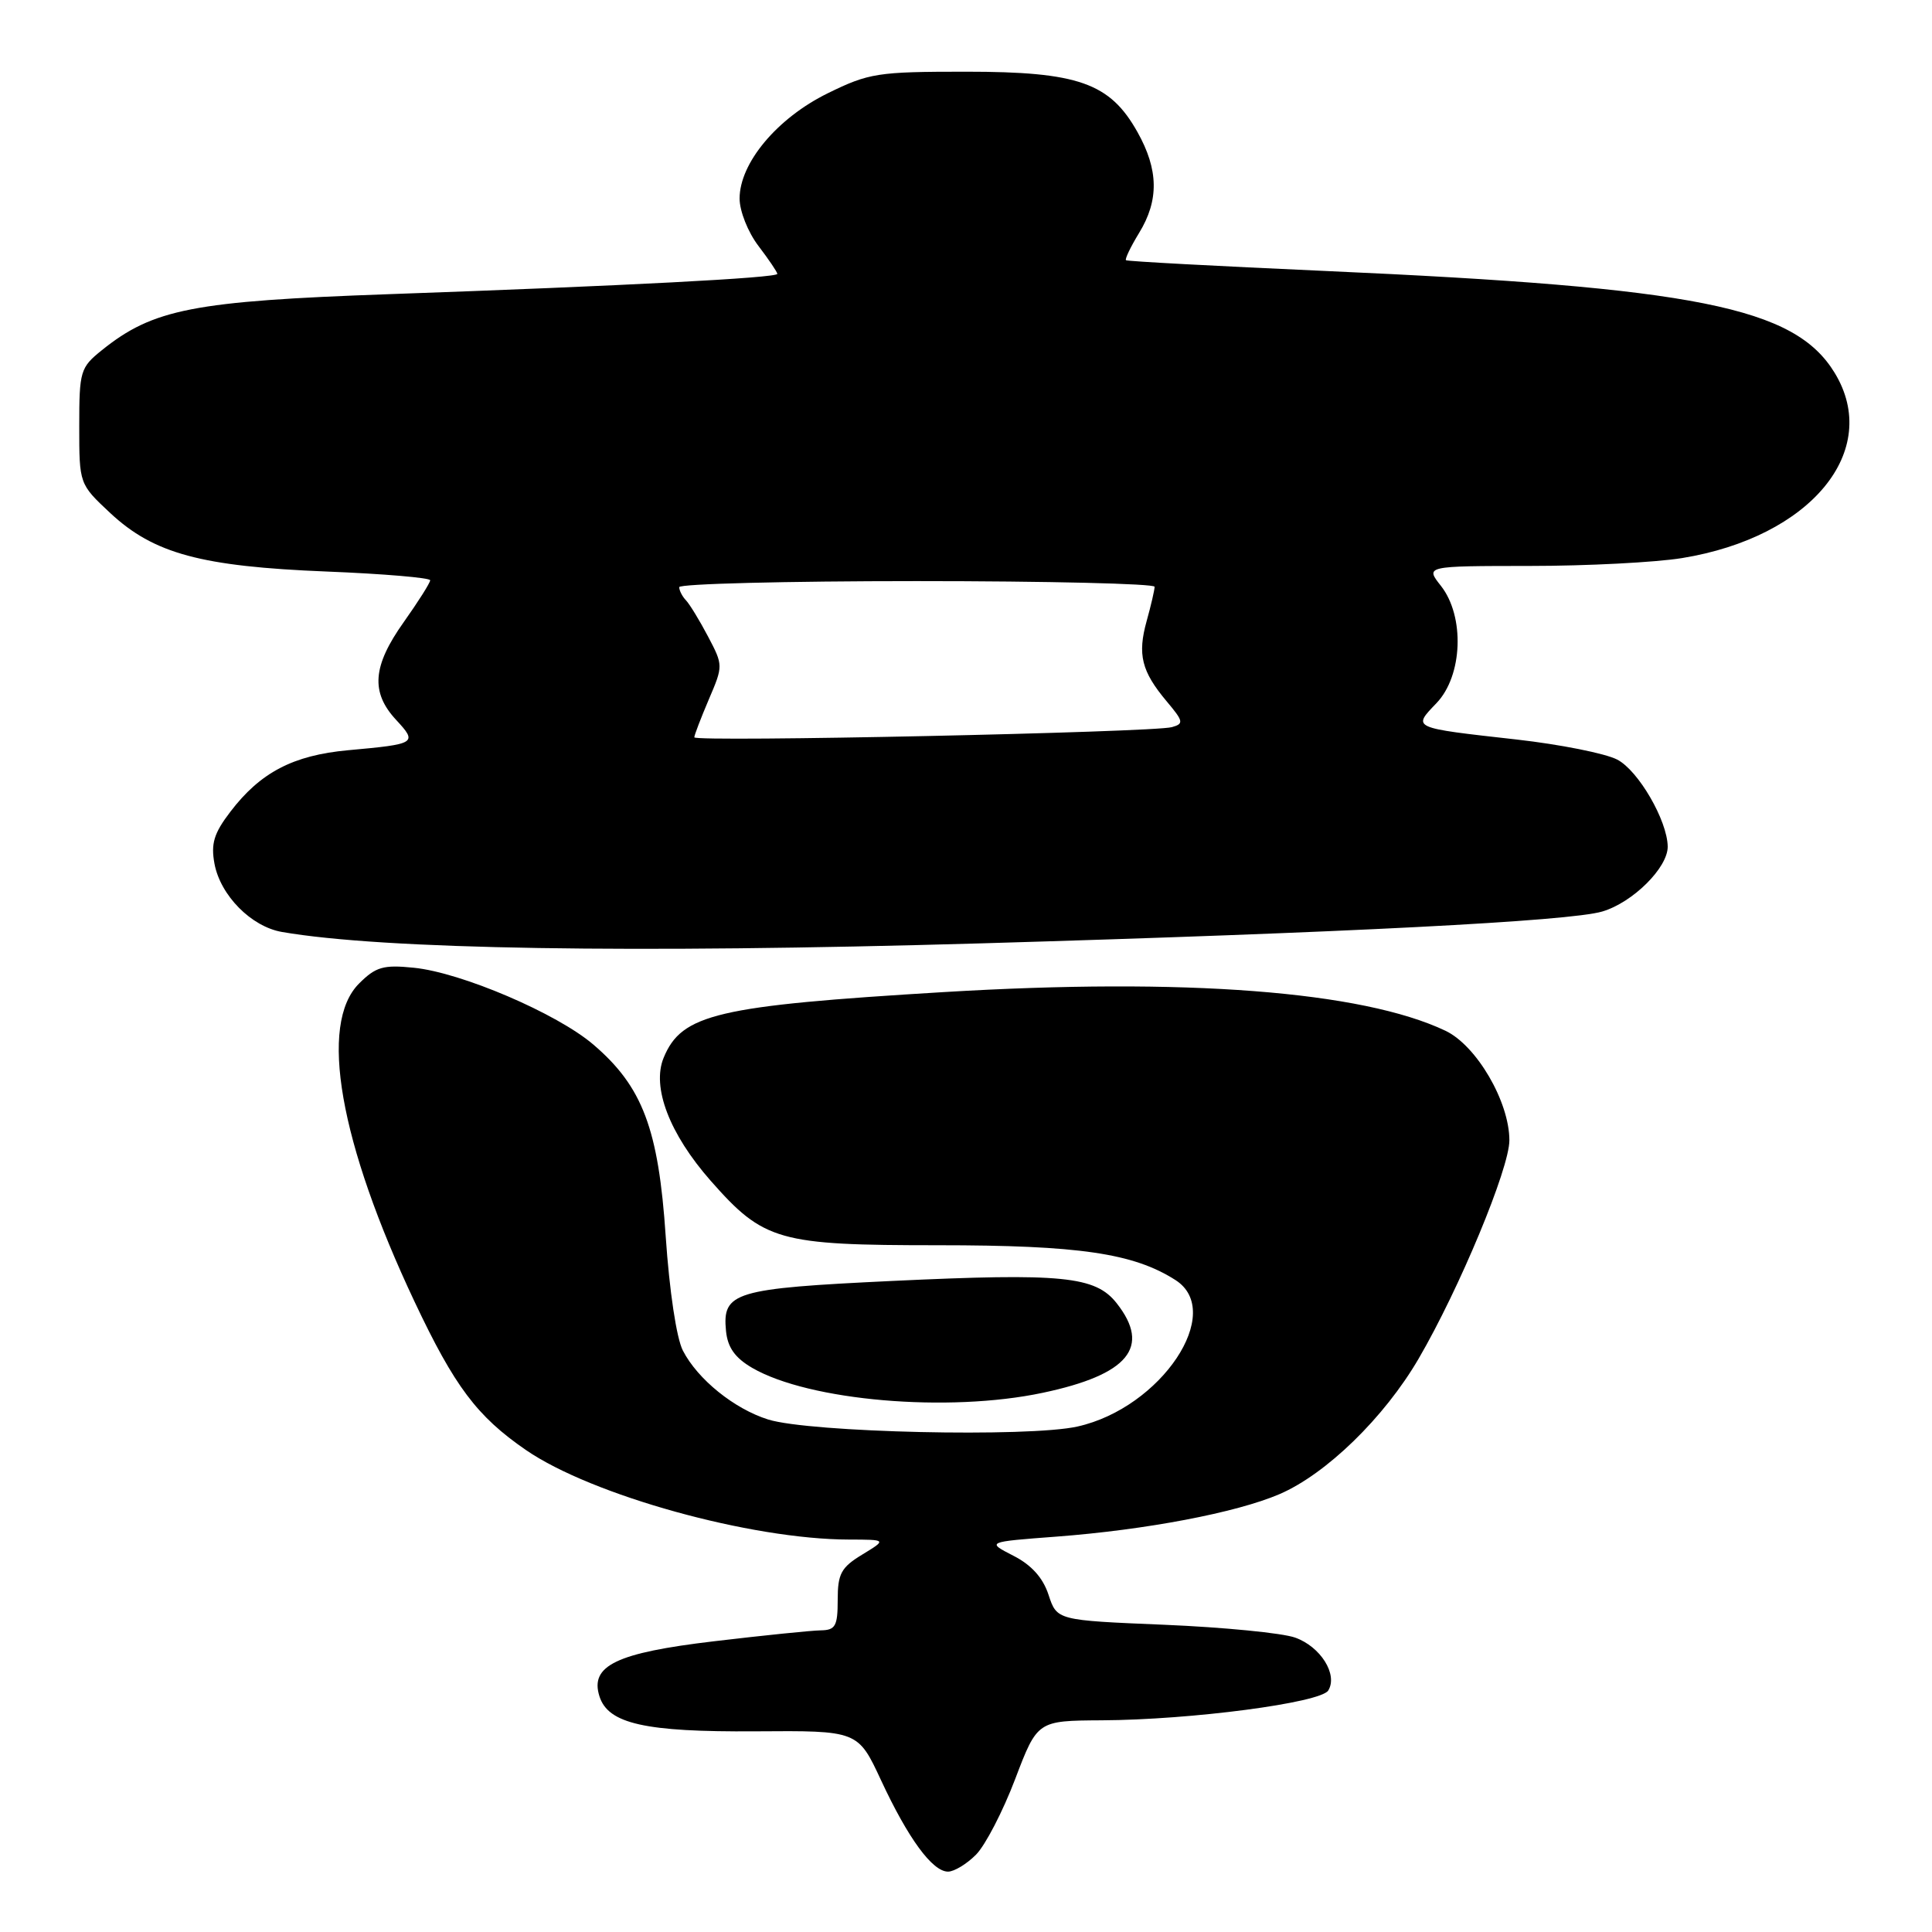 <?xml version="1.0" encoding="UTF-8" standalone="no"?>
<!DOCTYPE svg PUBLIC "-//W3C//DTD SVG 1.1//EN" "http://www.w3.org/Graphics/SVG/1.1/DTD/svg11.dtd" >
<svg xmlns="http://www.w3.org/2000/svg" xmlns:xlink="http://www.w3.org/1999/xlink" version="1.1" viewBox="0 0 256 256">
 <g >
 <path fill="currentColor"
d=" M 129.33 245.75 C 130.56 244.51 132.89 240.01 134.51 235.75 C 137.46 228.00 137.46 228.00 145.98 227.95 C 157.84 227.89 174.99 225.63 176.00 224.00 C 177.30 221.89 174.99 218.19 171.61 216.99 C 169.90 216.38 162.10 215.62 154.28 215.29 C 140.05 214.70 140.05 214.70 138.94 211.33 C 138.20 209.06 136.67 207.36 134.27 206.14 C 130.71 204.31 130.71 204.31 139.99 203.61 C 151.87 202.71 163.80 200.44 169.52 197.99 C 175.72 195.33 183.42 187.84 187.97 180.04 C 193.37 170.78 200.00 154.83 200.00 151.10 C 200.00 145.98 195.65 138.54 191.53 136.58 C 180.47 131.33 157.04 129.53 125.00 131.46 C 95.02 133.27 90.33 134.36 87.94 140.15 C 86.33 144.04 88.70 150.24 94.17 156.46 C 101.21 164.45 103.15 165.00 124.28 165.00 C 142.98 165.00 150.19 166.06 155.75 169.61 C 162.36 173.83 153.87 186.54 142.78 189.02 C 136.29 190.48 107.28 189.82 101.78 188.09 C 97.29 186.68 92.45 182.77 90.49 178.97 C 89.64 177.34 88.70 171.05 88.21 163.83 C 87.26 149.59 85.15 143.99 78.62 138.41 C 73.81 134.29 61.10 128.85 54.82 128.23 C 50.79 127.82 49.79 128.11 47.57 130.33 C 42.22 135.69 44.96 151.35 54.94 172.50 C 60.23 183.71 63.20 187.67 69.68 192.13 C 78.42 198.14 99.50 203.98 112.50 204.00 C 117.50 204.01 117.50 204.01 114.25 205.99 C 111.45 207.69 111.00 208.53 111.00 211.99 C 111.00 215.47 110.70 216.00 108.75 216.03 C 107.51 216.05 101.14 216.70 94.58 217.48 C 81.67 219.01 78.14 220.71 79.43 224.77 C 80.58 228.41 85.47 229.51 100.09 229.41 C 113.68 229.31 113.68 229.31 116.75 235.91 C 120.34 243.62 123.55 248.00 125.62 248.00 C 126.43 248.00 128.10 246.99 129.33 245.75 Z  M 138.18 184.55 C 149.53 182.15 152.54 178.50 147.97 172.69 C 145.15 169.10 140.78 168.67 118.25 169.73 C 97.27 170.73 95.69 171.20 96.20 176.37 C 96.42 178.55 97.39 179.92 99.67 181.25 C 107.20 185.62 125.65 187.21 138.18 184.55 Z  M 130.00 125.00 C 178.25 123.59 207.94 122.07 212.31 120.78 C 216.36 119.58 221.01 114.96 220.98 112.17 C 220.93 108.72 217.09 102.10 214.29 100.65 C 212.71 99.83 206.71 98.64 200.96 97.99 C 186.96 96.42 187.15 96.50 190.34 93.17 C 193.82 89.54 194.11 81.68 190.93 77.63 C 188.85 75.00 188.85 75.00 202.68 74.99 C 210.28 74.99 219.37 74.52 222.87 73.95 C 239.94 71.18 249.39 59.71 243.10 49.40 C 237.79 40.69 224.79 38.09 175.50 35.90 C 161.20 35.26 149.36 34.63 149.20 34.48 C 149.03 34.34 149.81 32.71 150.94 30.86 C 153.59 26.53 153.52 22.49 150.72 17.50 C 147.07 10.98 142.87 9.50 128.00 9.50 C 116.27 9.50 115.14 9.68 109.68 12.36 C 102.98 15.65 98.00 21.60 98.00 26.31 C 98.00 27.97 99.11 30.77 100.50 32.59 C 101.87 34.39 103.00 36.06 103.00 36.29 C 103.00 36.82 82.65 37.88 51.52 38.98 C 25.62 39.90 20.29 40.94 13.50 46.40 C 10.64 48.70 10.50 49.16 10.50 56.48 C 10.50 64.14 10.50 64.14 14.63 68.00 C 20.39 73.36 26.65 75.06 43.25 75.73 C 50.81 76.03 57.00 76.56 57.00 76.89 C 57.00 77.23 55.42 79.72 53.50 82.43 C 49.36 88.25 49.09 91.73 52.49 95.39 C 55.35 98.48 55.17 98.59 46.12 99.41 C 38.84 100.08 34.49 102.35 30.51 107.58 C 28.34 110.42 27.93 111.79 28.42 114.45 C 29.21 118.66 33.30 122.79 37.36 123.49 C 50.76 125.81 83.74 126.34 130.00 125.00 Z  M 92.00 97.70 C 92.00 97.41 92.87 95.15 93.92 92.68 C 95.83 88.22 95.83 88.16 93.82 84.34 C 92.71 82.23 91.39 80.07 90.90 79.55 C 90.40 79.03 90.00 78.24 90.00 77.80 C 90.00 77.36 104.17 77.00 121.50 77.00 C 138.82 77.00 153.00 77.34 152.99 77.75 C 152.99 78.16 152.52 80.20 151.94 82.28 C 150.70 86.74 151.26 88.96 154.59 92.93 C 156.82 95.58 156.89 95.90 155.28 96.35 C 152.79 97.05 92.00 98.35 92.00 97.70 Z "/>
</g>
</svg>